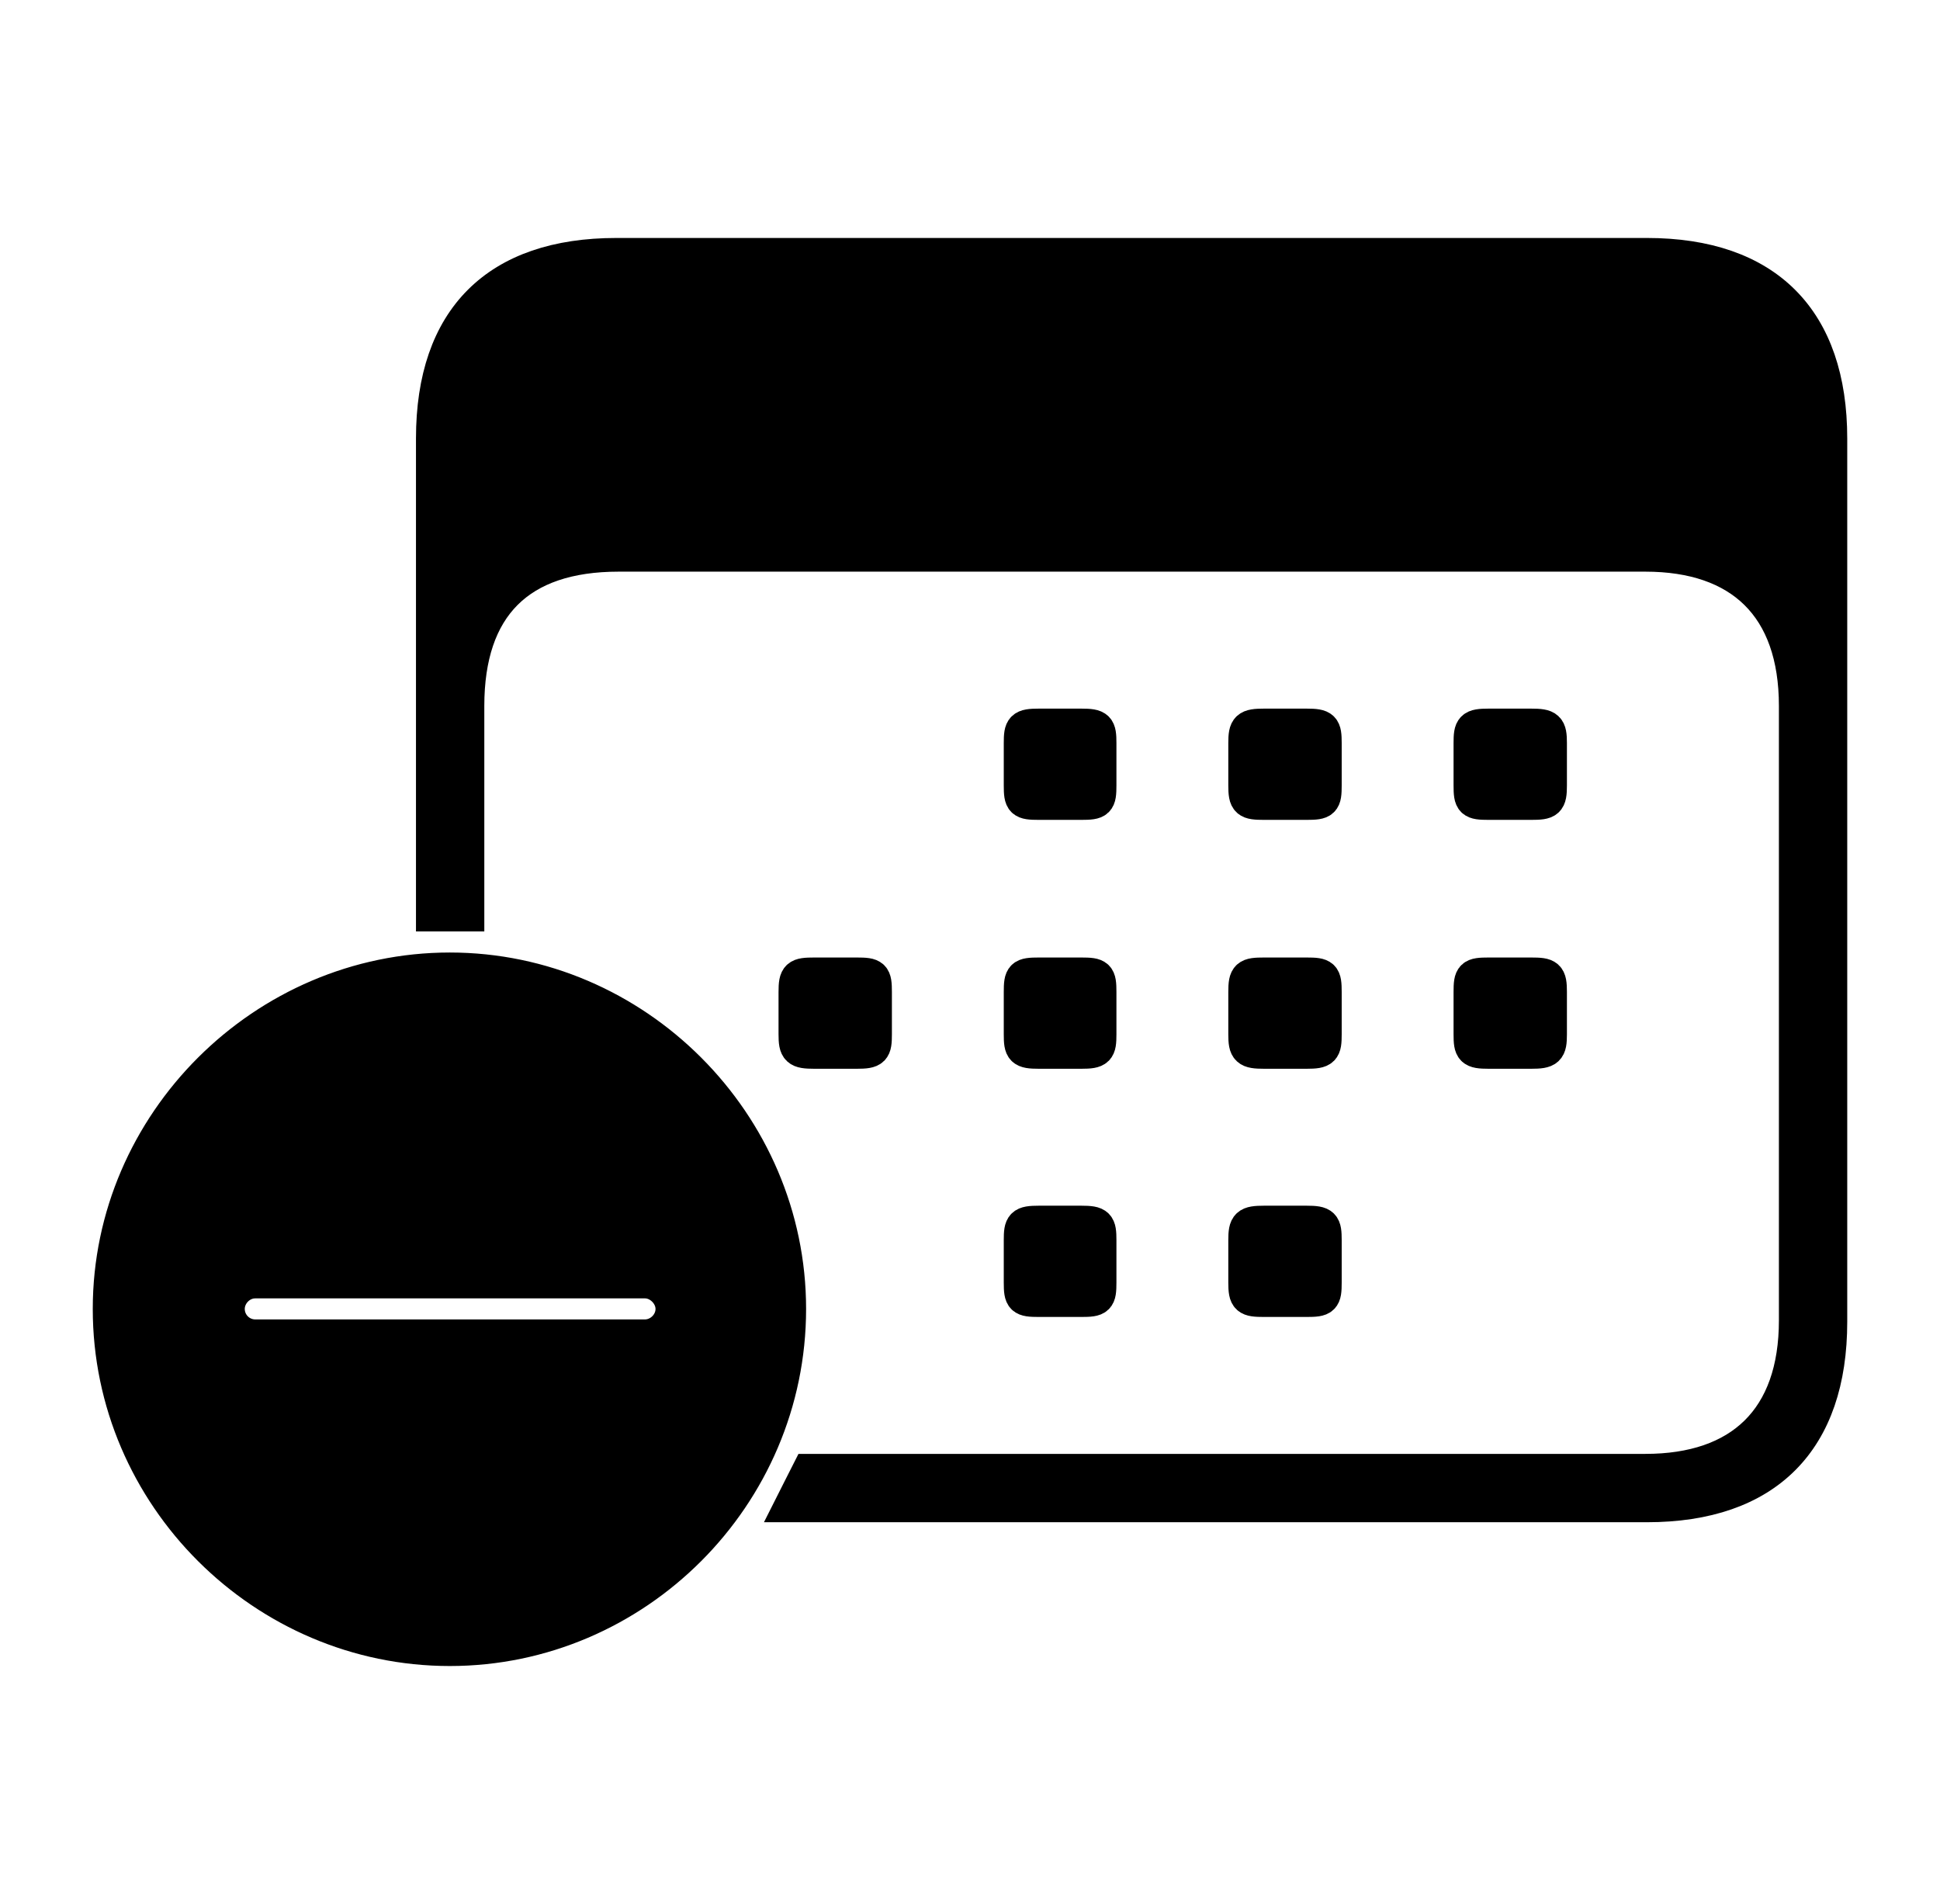 <svg width='58.287px' height='57.191px' direction='ltr' xmlns='http://www.w3.org/2000/svg' version='1.1'>
<g fill-rule='nonzero' transform='scale(1,-1) translate(0,-57.191)'>
<path fill='black' stroke='black' fill-opacity='1.0' stroke-width='1.0' d='
    M 49.479,49.543
    L 18.52,49.543
    C 14.932,49.543 12.998,47.631 12.998,44.021
    L 12.998,29.713
    C 13.17,29.713 13.342,29.713 13.514,29.713
    C 13.686,29.713 13.879,29.713 14.051,29.713
    L 14.051,35.986
    C 14.051,38.973 15.598,40.52 18.584,40.52
    L 49.436,40.52
    C 52.293,40.52 53.947,38.973 53.947,35.986
    L 53.947,17.531
    C 53.947,14.566 52.293,13.02 49.436,13.02
    L 24.299,13.02
    C 24.127,12.676 23.934,12.311 23.762,11.967
    L 49.479,11.967
    C 53.088,11.967 55.0,13.922 55.0,17.488
    L 55.0,44.021
    C 55.0,47.588 53.088,49.543 49.479,49.543
    Z
    M 31.217,33.064
    L 32.484,33.064
    C 33.0,33.064 33.043,33.107 33.043,33.602
    L 33.043,34.869
    C 33.043,35.342 33.0,35.406 32.484,35.406
    L 31.217,35.406
    C 30.701,35.406 30.658,35.342 30.658,34.869
    L 30.658,33.602
    C 30.658,33.107 30.701,33.064 31.217,33.064
    Z
    M 37.984,33.064
    L 39.252,33.064
    C 39.768,33.064 39.811,33.107 39.811,33.602
    L 39.811,34.869
    C 39.811,35.342 39.768,35.406 39.252,35.406
    L 37.984,35.406
    C 37.469,35.406 37.404,35.342 37.404,34.869
    L 37.404,33.602
    C 37.404,33.107 37.469,33.064 37.984,33.064
    Z
    M 44.73,33.064
    L 45.998,33.064
    C 46.514,33.064 46.578,33.107 46.578,33.602
    L 46.578,34.869
    C 46.578,35.342 46.514,35.406 45.998,35.406
    L 44.73,35.406
    C 44.215,35.406 44.172,35.342 44.172,34.869
    L 44.172,33.602
    C 44.172,33.107 44.215,33.064 44.73,33.064
    Z
    M 13.514,7.648
    C 19.1,7.648 23.719,12.246 23.719,17.875
    C 23.719,23.461 19.1,28.08 13.514,28.08
    C 7.928,28.08 3.287,23.461 3.287,17.875
    C 3.287,12.246 7.928,7.648 13.514,7.648
    Z
    M 24.471,25.588
    L 25.738,25.588
    C 26.254,25.588 26.297,25.652 26.297,26.125
    L 26.297,27.393
    C 26.297,27.887 26.254,27.93 25.738,27.93
    L 24.471,27.93
    C 23.955,27.93 23.891,27.887 23.891,27.393
    L 23.891,26.125
    C 23.891,25.652 23.955,25.588 24.471,25.588
    Z
    M 31.217,25.588
    L 32.484,25.588
    C 33.0,25.588 33.043,25.652 33.043,26.125
    L 33.043,27.393
    C 33.043,27.887 33.0,27.93 32.484,27.93
    L 31.217,27.93
    C 30.701,27.93 30.658,27.887 30.658,27.393
    L 30.658,26.125
    C 30.658,25.652 30.701,25.588 31.217,25.588
    Z
    M 37.984,25.588
    L 39.252,25.588
    C 39.768,25.588 39.811,25.652 39.811,26.125
    L 39.811,27.393
    C 39.811,27.887 39.768,27.93 39.252,27.93
    L 37.984,27.93
    C 37.469,27.93 37.404,27.887 37.404,27.393
    L 37.404,26.125
    C 37.404,25.652 37.469,25.588 37.984,25.588
    Z
    M 44.73,25.588
    L 45.998,25.588
    C 46.514,25.588 46.578,25.652 46.578,26.125
    L 46.578,27.393
    C 46.578,27.887 46.514,27.93 45.998,27.93
    L 44.73,27.93
    C 44.215,27.93 44.172,27.887 44.172,27.393
    L 44.172,26.125
    C 44.172,25.652 44.215,25.588 44.73,25.588
    Z
    M 31.217,18.133
    L 32.484,18.133
    C 33.0,18.133 33.043,18.176 33.043,18.67
    L 33.043,19.938
    C 33.043,20.41 33.0,20.475 32.484,20.475
    L 31.217,20.475
    C 30.701,20.475 30.658,20.41 30.658,19.938
    L 30.658,18.67
    C 30.658,18.176 30.701,18.133 31.217,18.133
    Z
    M 37.984,18.133
    L 39.252,18.133
    C 39.768,18.133 39.811,18.176 39.811,18.67
    L 39.811,19.938
    C 39.811,20.41 39.768,20.475 39.252,20.475
    L 37.984,20.475
    C 37.469,20.475 37.404,20.41 37.404,19.938
    L 37.404,18.67
    C 37.404,18.176 37.469,18.133 37.984,18.133
    Z
    M 7.67,17.059
    C 7.219,17.059 6.854,17.424 6.854,17.875
    C 6.854,18.305 7.219,18.691 7.67,18.691
    L 19.379,18.691
    C 19.809,18.691 20.195,18.305 20.195,17.875
    C 20.195,17.424 19.809,17.059 19.379,17.059
    Z
' />
</g>
</svg>